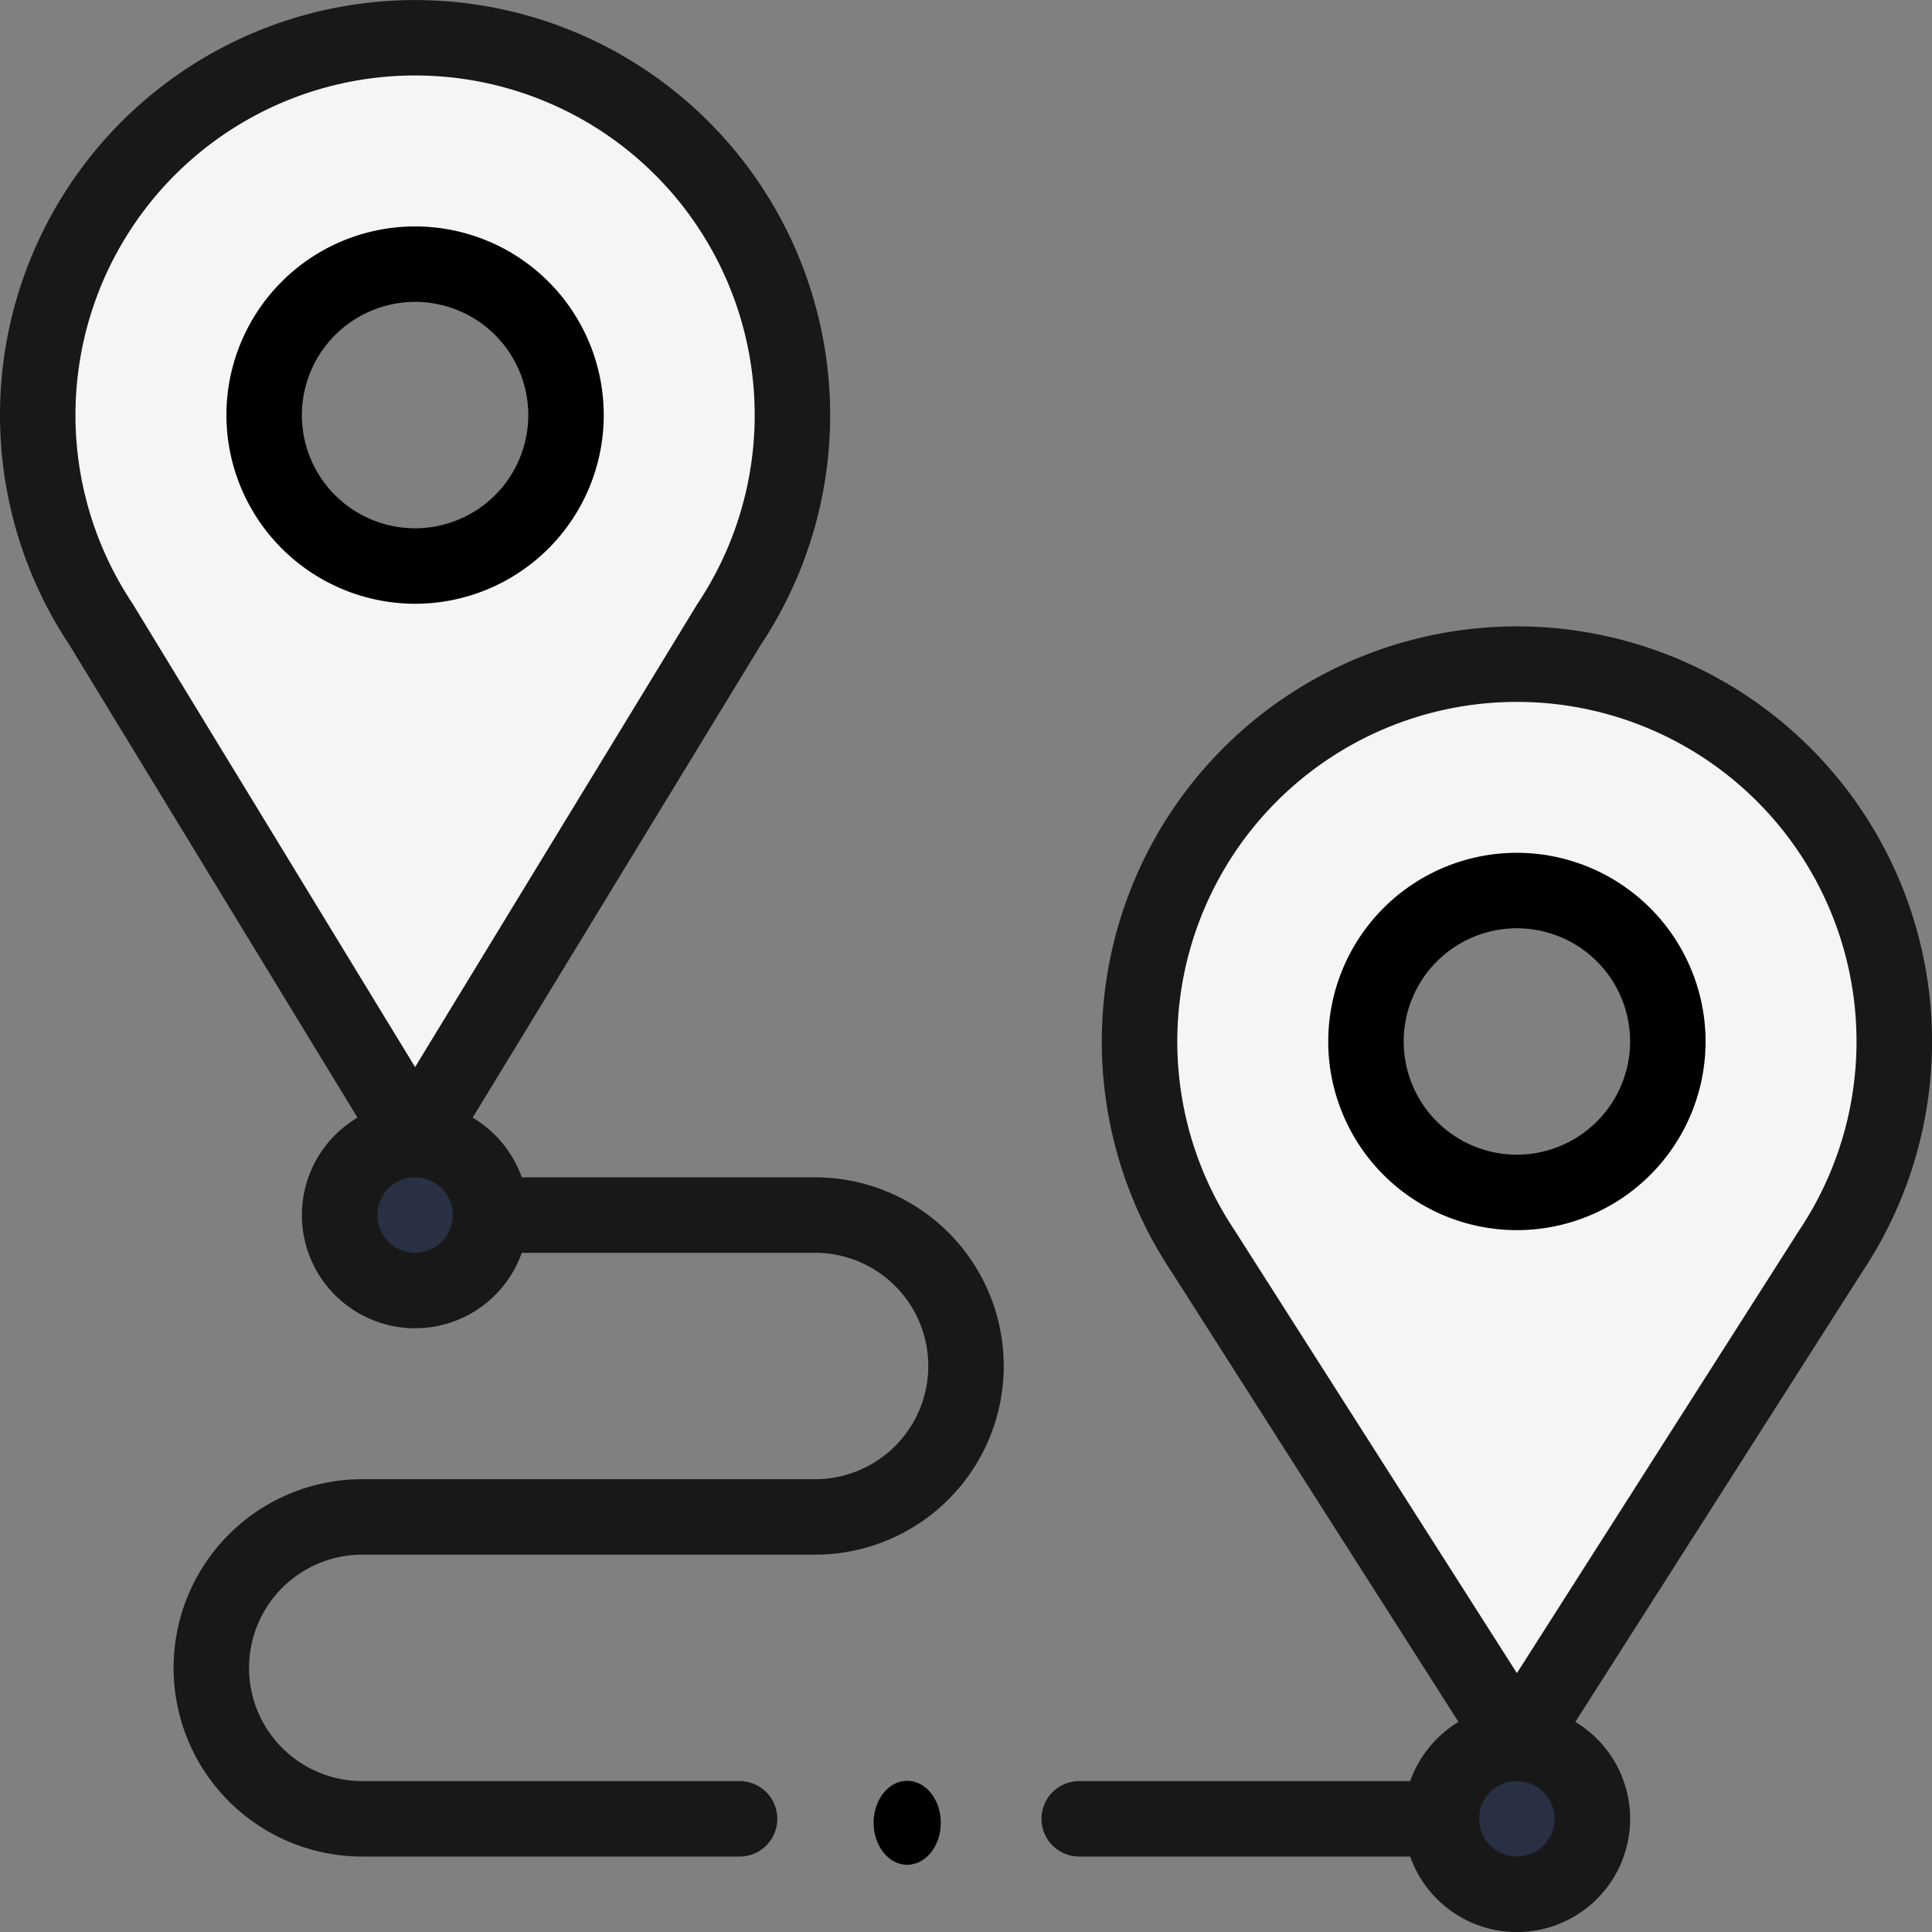 <svg id="route" xmlns="http://www.w3.org/2000/svg" width="115" height="115" viewBox="0 0 115 115">
  <rect x="0" y="0" width="115" height="115" fill="#808080" stroke="none"/>
  <g id="Group_7563" data-name="Group 7563" transform="translate(2.246 2.246)">
    <path id="Path_28414" data-name="Path 28414" d="M346.922,198.461a22.358,22.358,0,0,1-3.773,12.464l-18.687,29.314-18.688-29.314a22.462,22.462,0,1,1,41.148-12.464Zm-13.477,0a8.984,8.984,0,1,0-8.984,8.984A8.985,8.985,0,0,0,333.445,198.461Z" transform="translate(-236.414 -138.715)" fill="#f5f5f5"/>
    <circle id="Ellipse_43" data-name="Ellipse 43" cx="4.5" cy="4.5" r="4.5" transform="translate(83.754 101.754)" fill="#293043"/>
    <path id="Path_28415" data-name="Path 28415" d="M54.922,32.461a22.358,22.358,0,0,1-3.773,12.464L32.461,75.586,13.773,44.925A22.462,22.462,0,1,1,54.922,32.461Zm-13.477,0a8.984,8.984,0,1,0-8.984,8.984A8.985,8.985,0,0,0,41.445,32.461Z" transform="translate(-10 -10)" fill="#f5f5f5"/>
    <ellipse id="Ellipse_44" data-name="Ellipse 44" cx="4.5" cy="4" rx="4.5" ry="4" transform="translate(17.754 65.754)" fill="#293043"/>
  </g>
  <g id="Group_7564" data-name="Group 7564" transform="translate(0 0)">
    <path id="Path_28416" data-name="Path 28416" d="M21.28,66.526a6.737,6.737,0,1,0,9.779,8.045H48.516a6.738,6.738,0,0,1,0,13.477H21.563a11.23,11.23,0,0,0,0,22.461H44.023a2.246,2.246,0,0,0,0-4.492H21.563a6.738,6.738,0,0,1,0-13.477H48.516a11.23,11.23,0,0,0,0-22.461H31.059a6.772,6.772,0,0,0-2.925-3.552L45.289,38.379a24.707,24.707,0,1,0-41.164,0Zm3.427,8.045a2.246,2.246,0,1,1,2.246-2.246A2.249,2.249,0,0,1,24.707,74.57Zm0-70.078a20.217,20.217,0,0,1,16.82,31.431q-.026.039-.05.079L24.707,63.516S7.9,35.949,7.887,35.923A20.217,20.217,0,0,1,24.707,4.492Z" transform="translate(0 0)" fill="#181818"/>
    <path id="Path_28417" data-name="Path 28417" d="M71.23,82.461A11.23,11.23,0,1,0,60,71.23,11.243,11.243,0,0,0,71.23,82.461Zm0-17.969a6.738,6.738,0,1,1-6.738,6.738A6.746,6.746,0,0,1,71.23,64.492Z" transform="translate(-46.523 -46.523)"/>
    <path id="Path_28418" data-name="Path 28418" d="M304.3,166a24.709,24.709,0,0,0-20.569,38.4l17.091,26.809a6.773,6.773,0,0,0-2.874,3.523h-19.7a2.246,2.246,0,0,0,0,4.492h19.7a6.738,6.738,0,1,0,9.83-8.015L324.87,204.4A24.709,24.709,0,0,0,304.3,166Zm0,73.223a2.246,2.246,0,1,1,2.246-2.246A2.249,2.249,0,0,1,304.3,239.223Zm16.82-37.3L304.3,228.306l-16.82-26.383a20.215,20.215,0,1,1,33.64,0Z" transform="translate(-214.008 -128.715)" fill="#181818"/>
    <path id="Path_28419" data-name="Path 28419" d="M363.23,226a11.23,11.23,0,1,0,11.23,11.23A11.243,11.243,0,0,0,363.23,226Zm0,17.969a6.738,6.738,0,1,1,6.738-6.738A6.746,6.746,0,0,1,363.23,243.969Z" transform="translate(-272.938 -175.238)"/>
    <ellipse id="Ellipse_45" data-name="Ellipse 45" cx="2" cy="2.5" rx="2" ry="2.5" transform="translate(52 106)"/>
  </g>
</svg>
